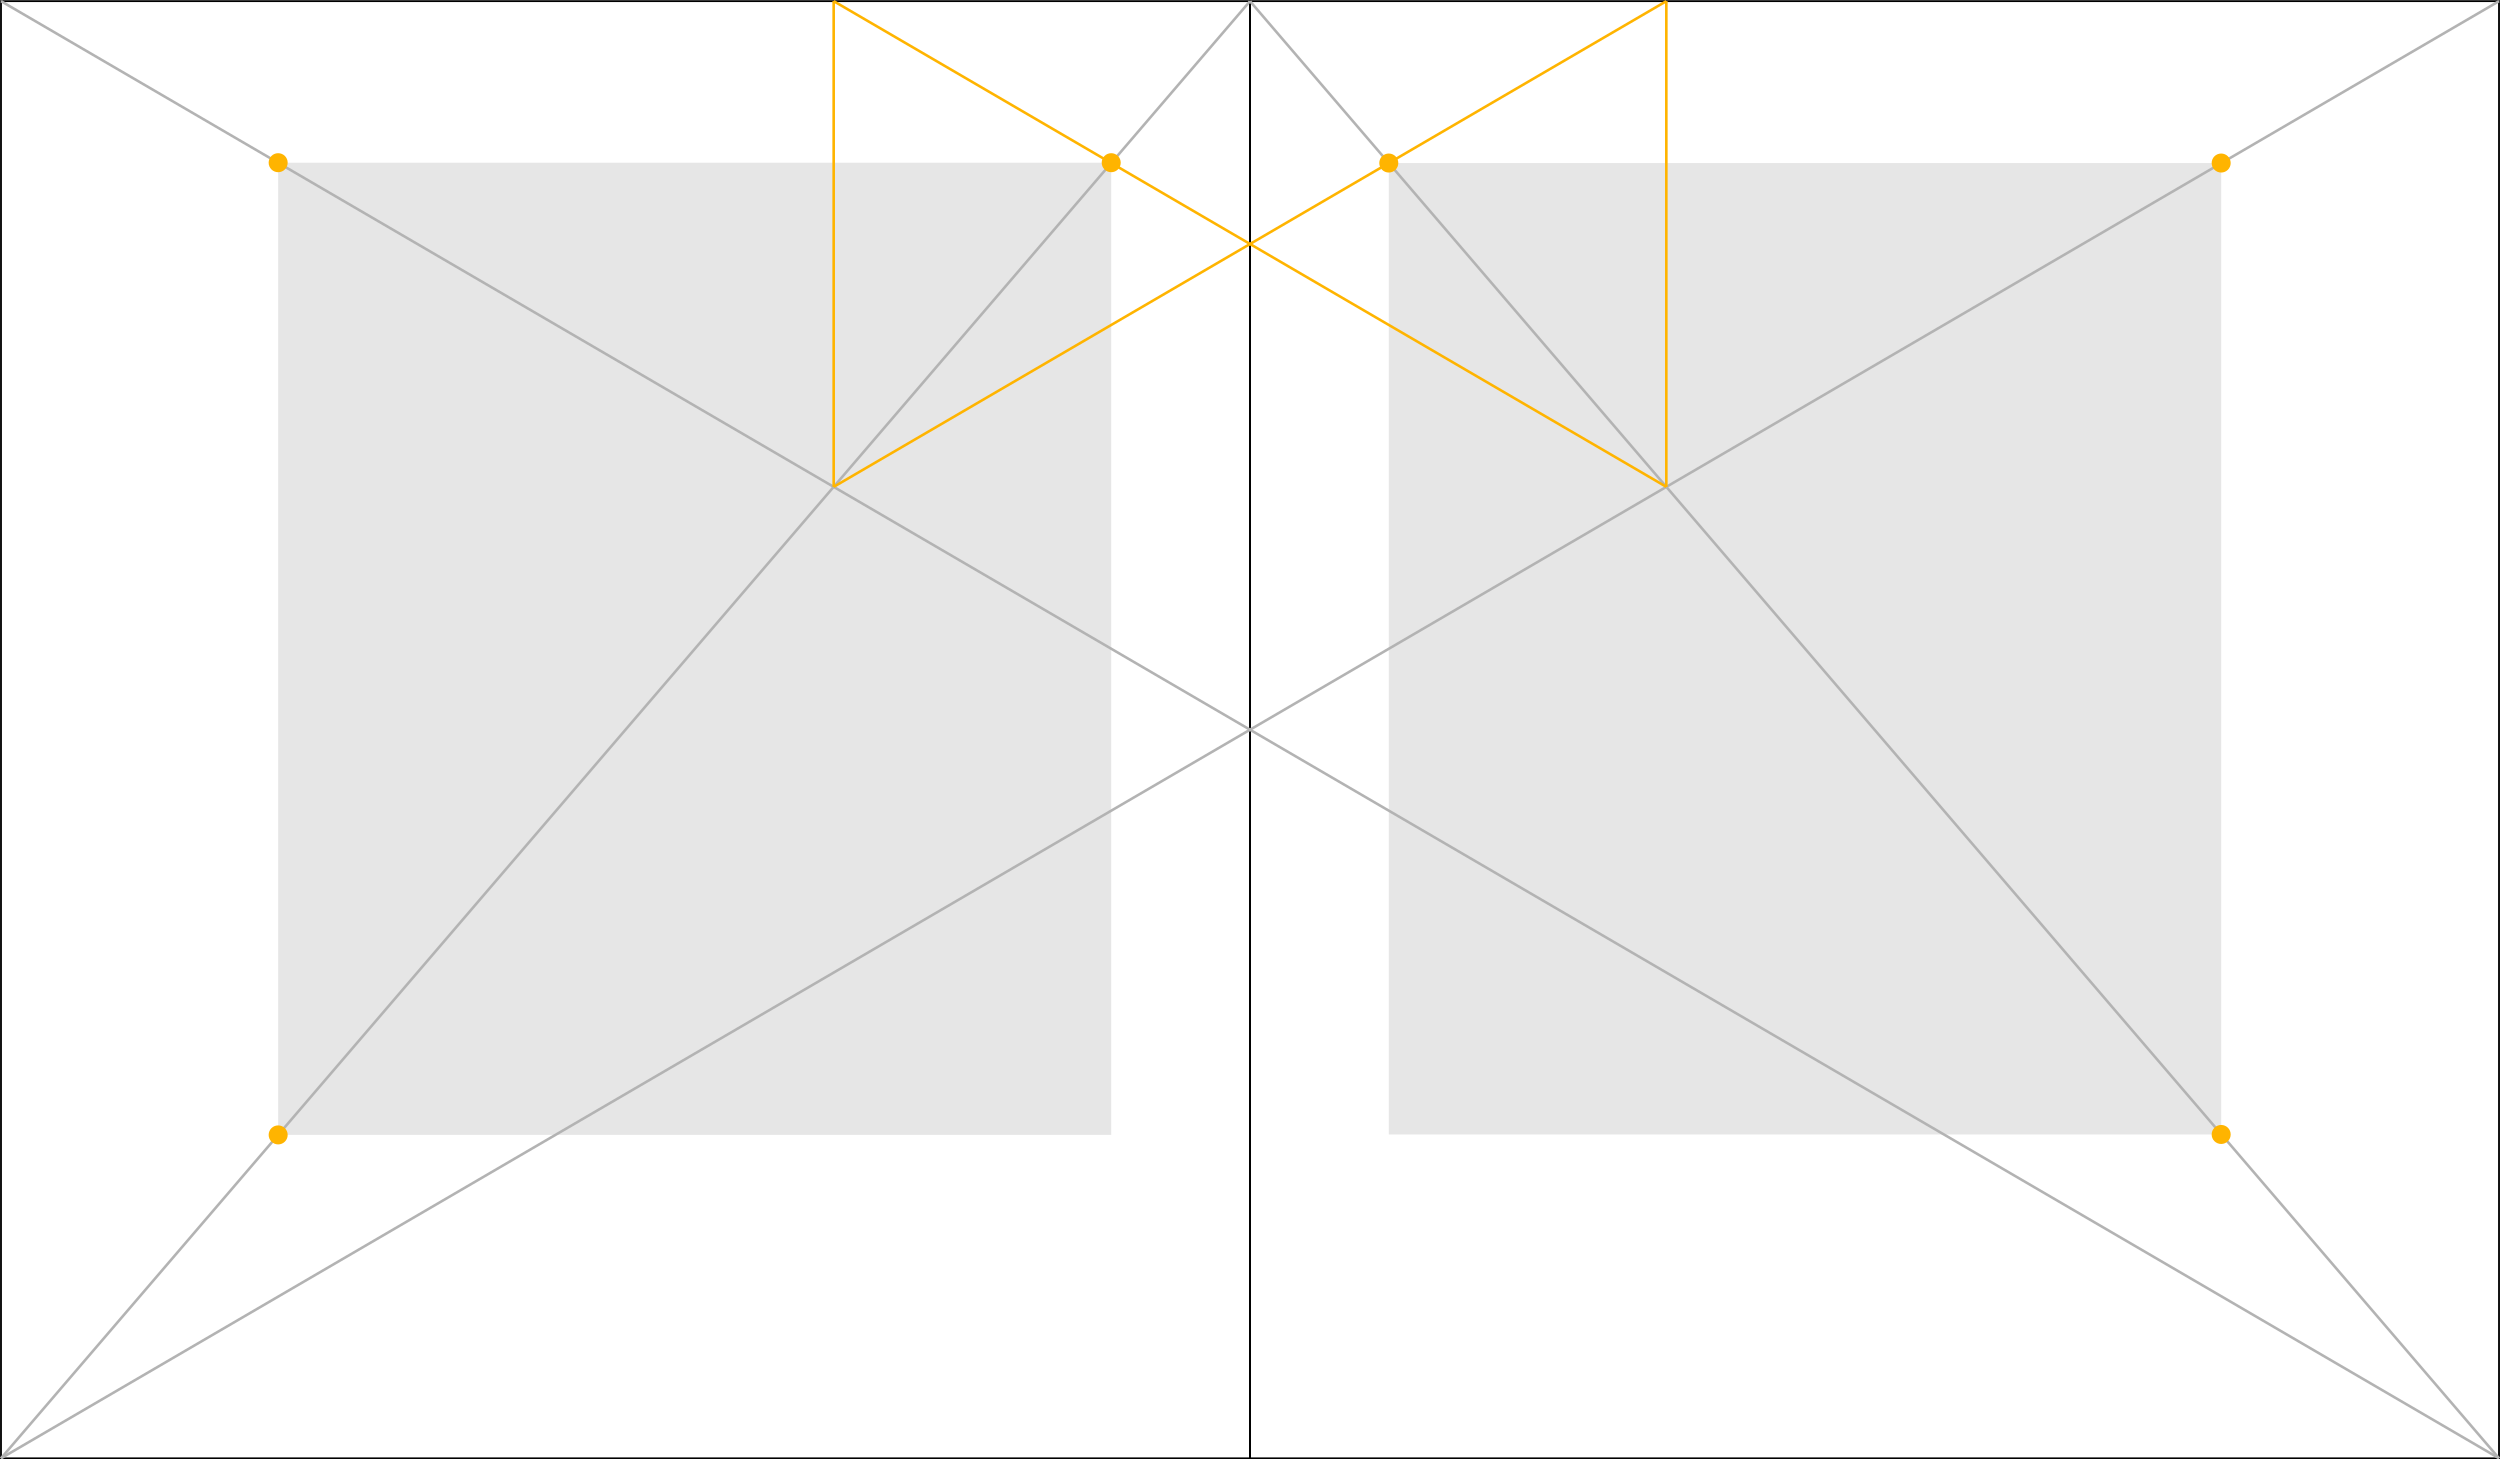 <svg xmlns="http://www.w3.org/2000/svg" viewBox="0 0 680.54 397.28"><defs><style>.a2dc00b6-c20c-479c-9392-51102ec84a2f{fill:#e6e6e6;}.a65ac20c-9d73-485a-a13b-e34e61732588,.afe3a7f6-67e2-426b-a9f5-a2935b7061a8,.bd9de88d-26ed-4a40-885b-30e6b8630966{fill:none;stroke-miterlimit:10;}.afe3a7f6-67e2-426b-a9f5-a2935b7061a8{stroke:#000;stroke-width:0.5px;}.a65ac20c-9d73-485a-a13b-e34e61732588{stroke:#b3b3b3;}.a65ac20c-9d73-485a-a13b-e34e61732588,.bd9de88d-26ed-4a40-885b-30e6b8630966{stroke-width:0.71px;}.bd9de88d-26ed-4a40-885b-30e6b8630966{stroke:#ffb400;}.a82a3545-31fd-41f2-9812-c234ec864a4d{fill:#ffb400;}</style></defs><g id="f825ca0d-bbfb-4e92-901f-7e919697cc94" data-name="Layer 2"><g id="a5b5c96c-c433-44e1-ac37-10739e86265f" data-name="Layer 1"><rect class="a2dc00b6-c20c-479c-9392-51102ec84a2f" x="75.72" y="44.29" width="226.77" height="264.64"/><rect class="a2dc00b6-c20c-479c-9392-51102ec84a2f" x="378.05" y="44.38" width="226.6" height="264.44"/><rect class="afe3a7f6-67e2-426b-a9f5-a2935b7061a8" x="0.27" y="0.31" width="340" height="396.67"/><rect class="afe3a7f6-67e2-426b-a9f5-a2935b7061a8" x="340.27" y="0.31" width="340" height="396.67"/><line class="a65ac20c-9d73-485a-a13b-e34e61732588" x1="0.27" y1="0.31" x2="680.27" y2="396.97"/><line class="a65ac20c-9d73-485a-a13b-e34e61732588" x1="680.27" y1="0.31" x2="0.27" y2="396.97"/><line class="a65ac20c-9d73-485a-a13b-e34e61732588" x1="0.27" y1="396.97" x2="340.27" y2="0.31"/><line class="a65ac20c-9d73-485a-a13b-e34e61732588" x1="680.27" y1="396.97" x2="340.27" y2="0.31"/><line class="bd9de88d-26ed-4a40-885b-30e6b8630966" x1="226.94" y1="132.53" x2="226.94" y2="0.31"/><line class="bd9de88d-26ed-4a40-885b-30e6b8630966" x1="453.6" y1="132.53" x2="453.6" y2="0.31"/><line class="bd9de88d-26ed-4a40-885b-30e6b8630966" x1="226.94" y1="0.31" x2="453.6" y2="132.53"/><line class="bd9de88d-26ed-4a40-885b-30e6b8630966" x1="453.6" y1="0.31" x2="226.94" y2="132.53"/><circle class="a82a3545-31fd-41f2-9812-c234ec864a4d" cx="604.64" cy="44.38" r="2.59"/><circle class="a82a3545-31fd-41f2-9812-c234ec864a4d" cx="75.72" cy="44.29" r="2.59"/><circle class="a82a3545-31fd-41f2-9812-c234ec864a4d" cx="604.64" cy="308.82" r="2.59"/><circle class="a82a3545-31fd-41f2-9812-c234ec864a4d" cx="75.72" cy="308.94" r="2.59"/><circle class="a82a3545-31fd-41f2-9812-c234ec864a4d" cx="378.05" cy="44.38" r="2.59"/><circle class="a82a3545-31fd-41f2-9812-c234ec864a4d" cx="302.49" cy="44.29" r="2.59"/></g></g></svg>